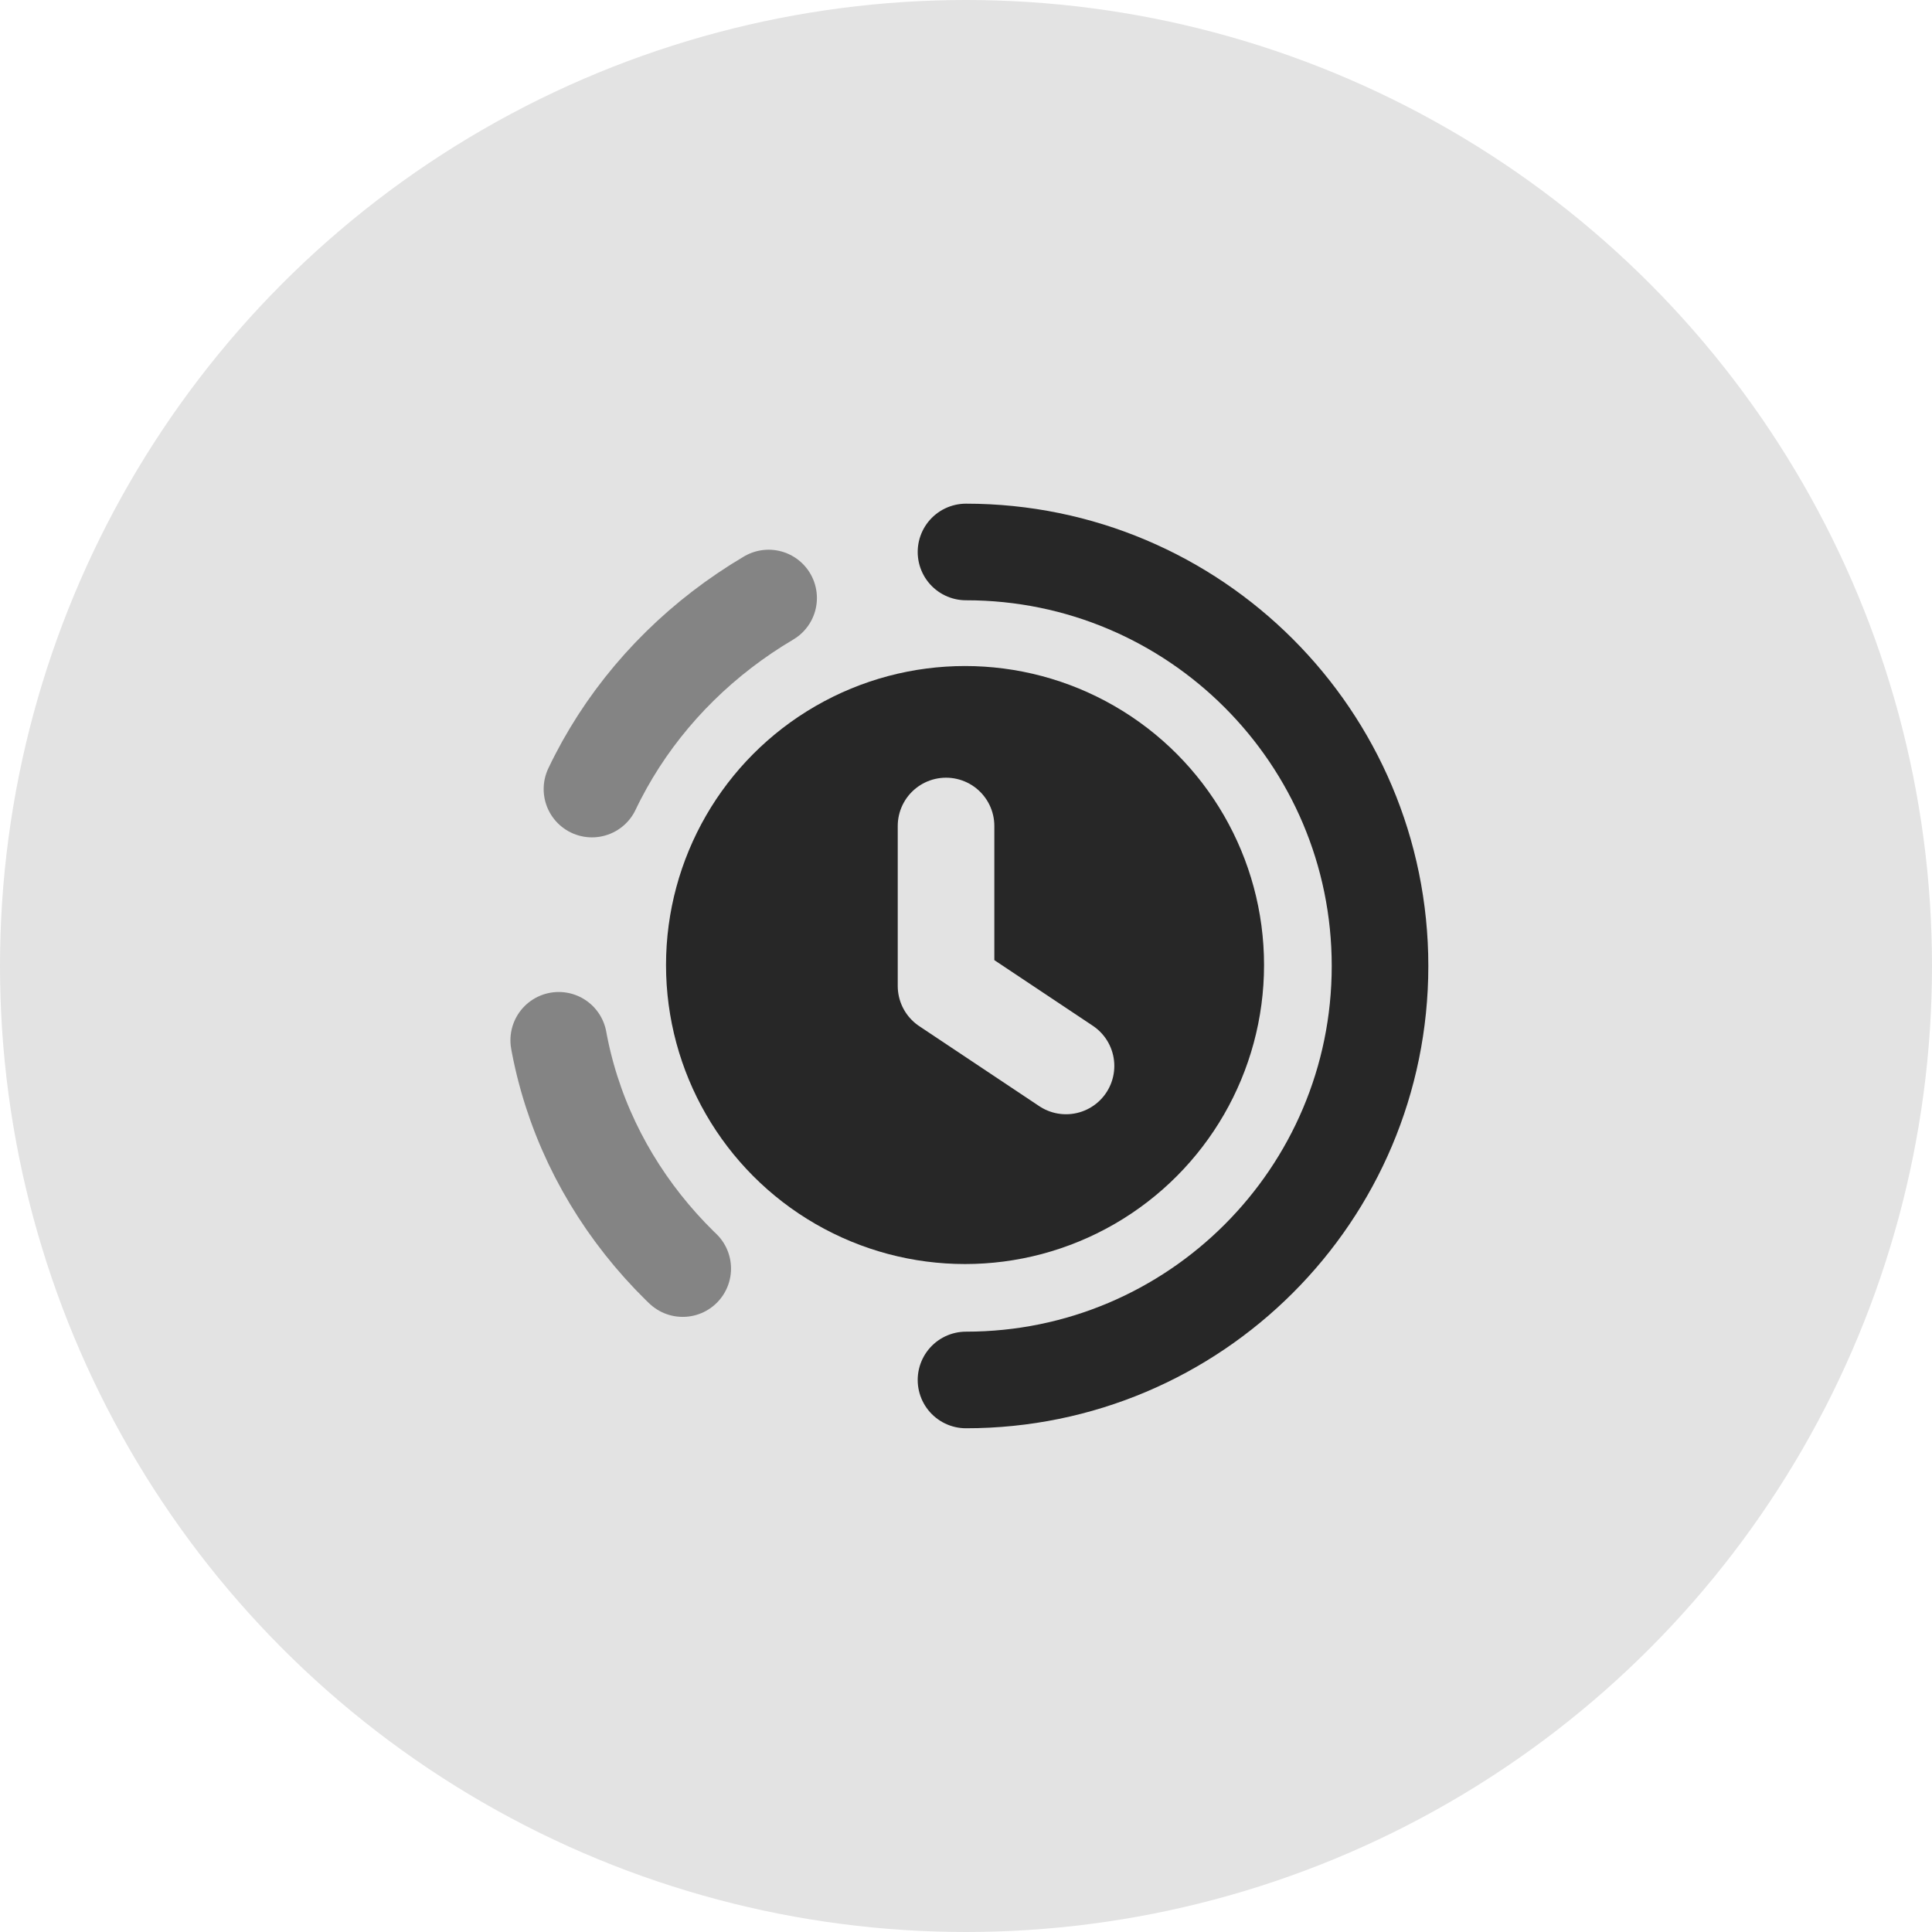 <svg width="30" height="30" viewBox="0 0 30 30" fill="none" xmlns="http://www.w3.org/2000/svg">
<circle cx="15" cy="15" r="15" fill="#E3E3E3"/>
<circle cx="14.985" cy="14.985" r="4.643" fill="#272727"/>
<path d="M15 21.428C18.55 21.428 21.429 18.55 21.429 15C21.429 11.45 18.55 8.571 15 8.571" stroke="#272727" stroke-width="1.5" stroke-linecap="round"/>
<path opacity="0.5" d="M11.935 9.286C9.914 10.48 8.571 12.593 8.571 15C8.571 17.407 9.914 19.52 11.935 20.714" stroke="#272727" stroke-width="1.5" stroke-linecap="round" stroke-linejoin="round" stroke-dasharray="4.1 4"/>
<path d="M14.69 12.826V15.31L16.553 16.552" stroke="#E3E3E3" stroke-width="1.5" stroke-linecap="round" stroke-linejoin="round"/>
</svg>
